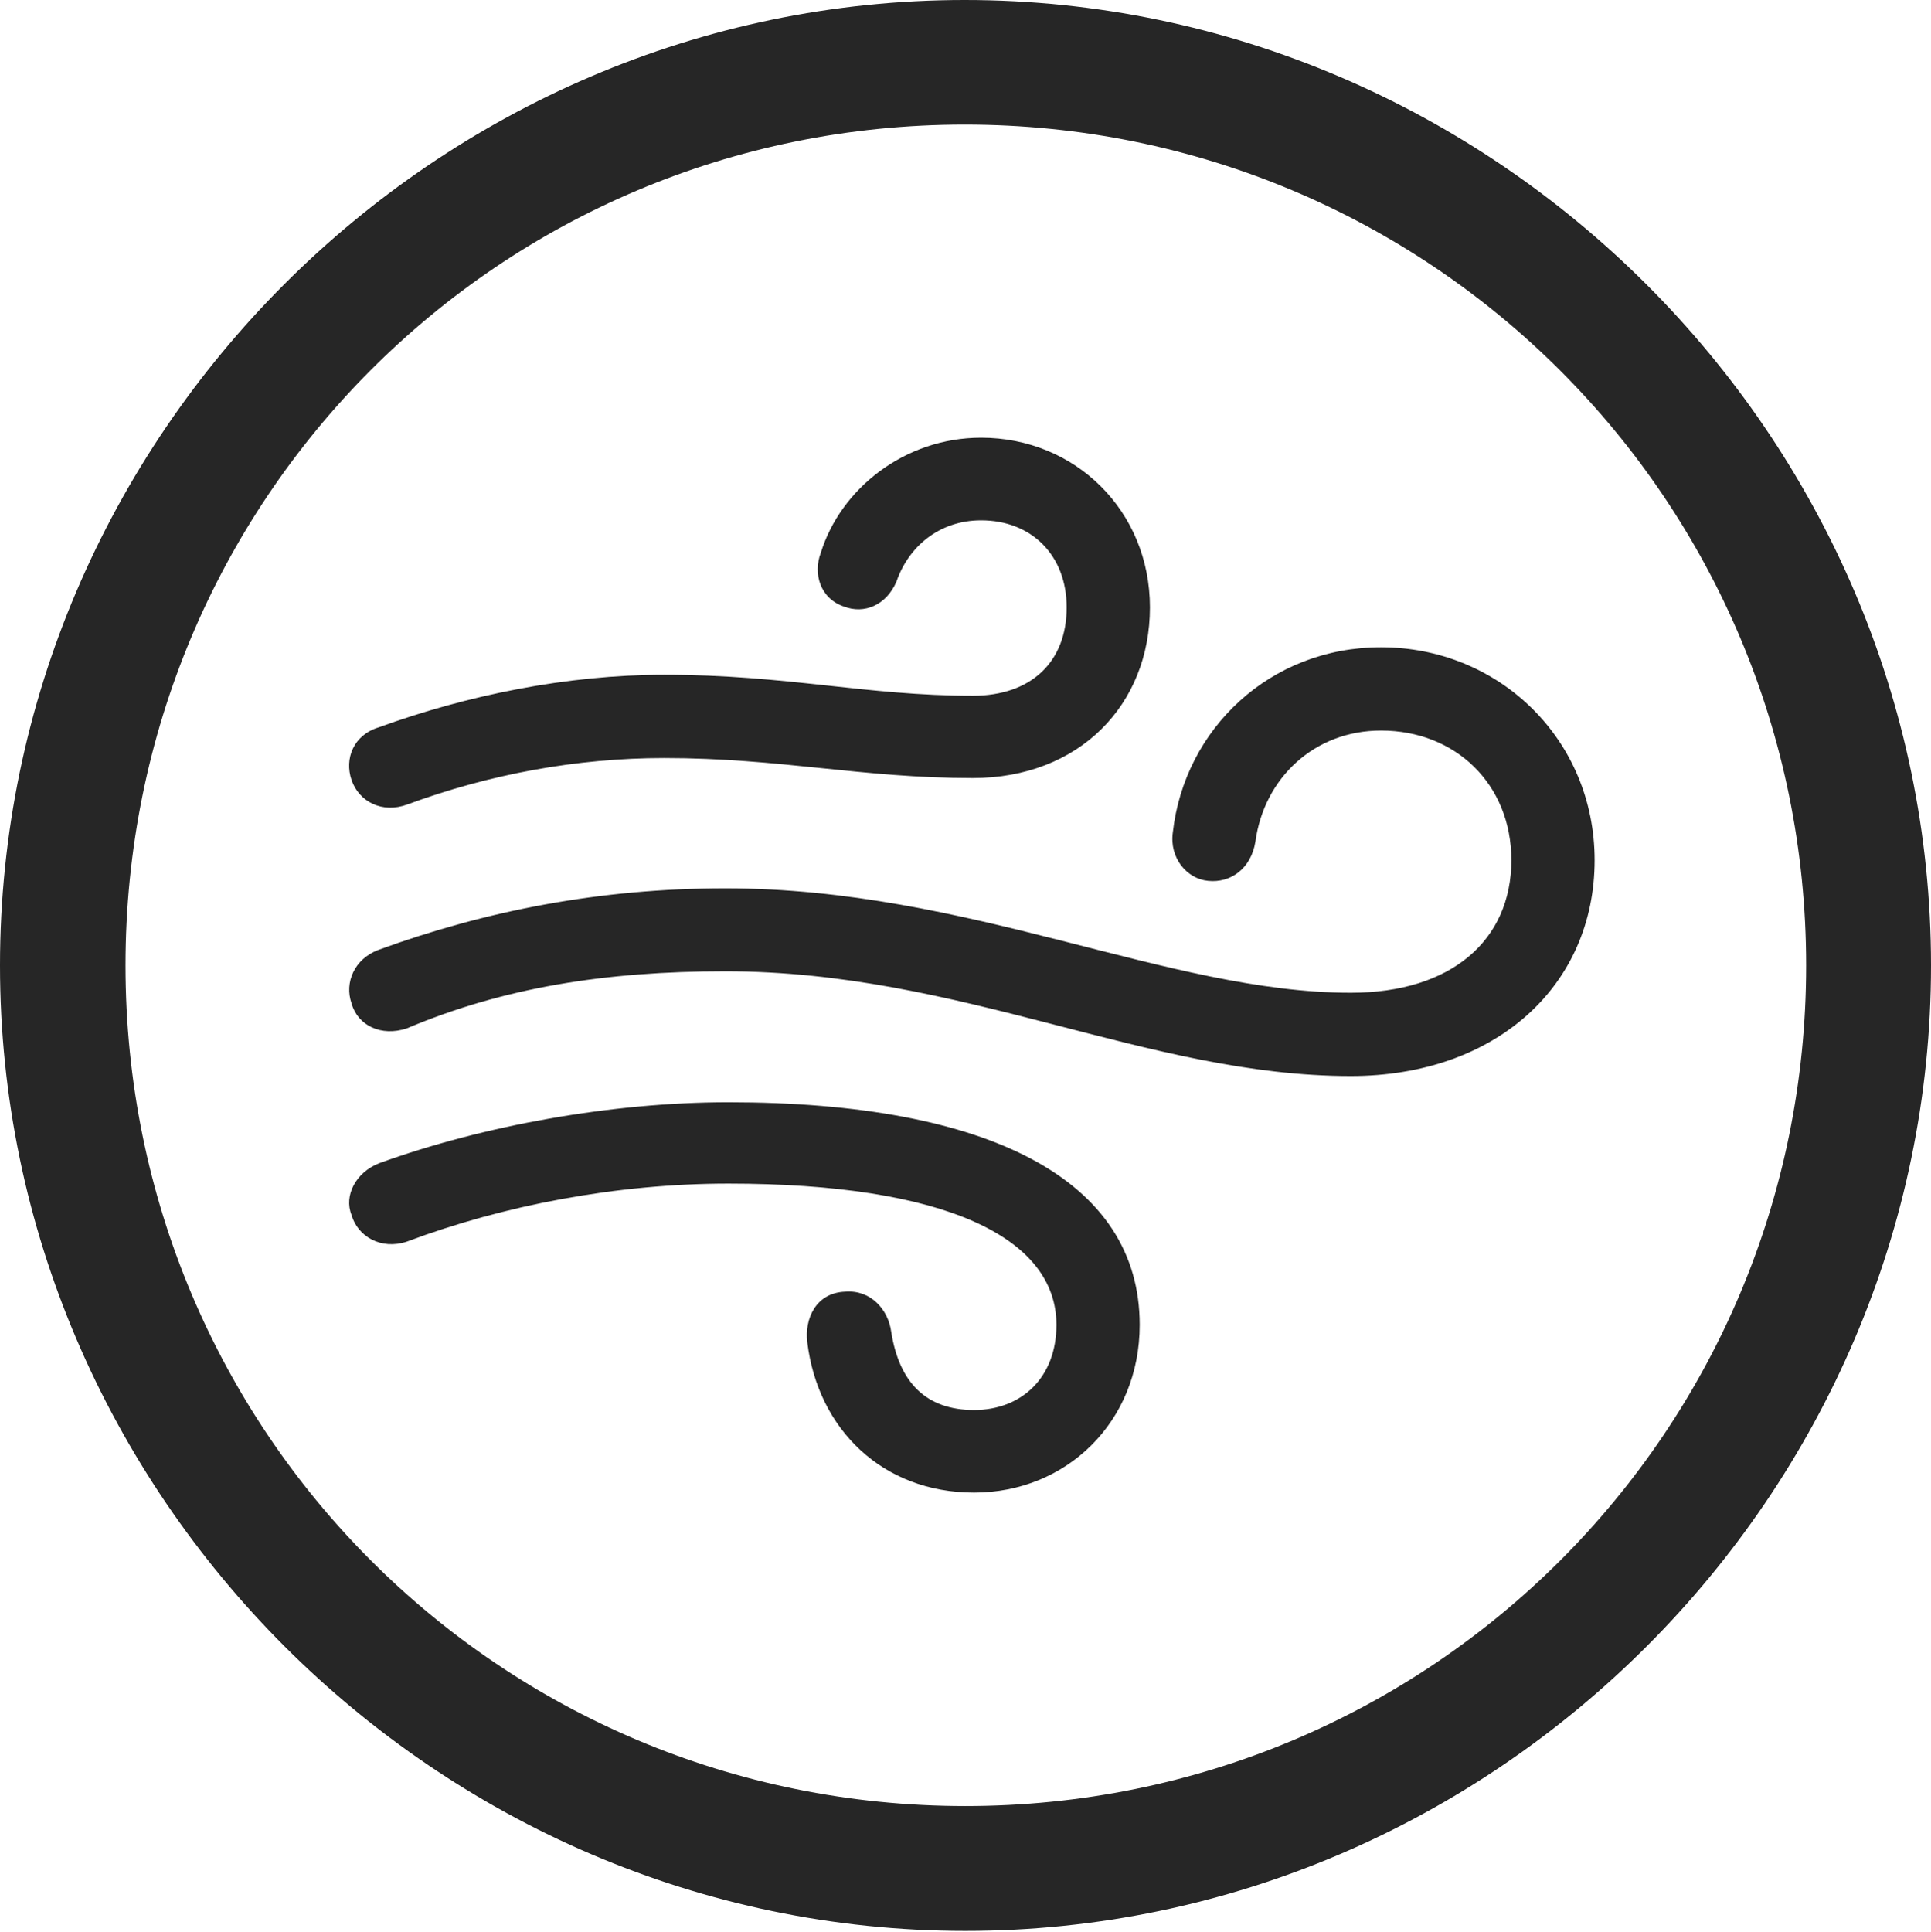 <?xml version="1.0" encoding="UTF-8"?>
<!--Generator: Apple Native CoreSVG 232.5-->
<!DOCTYPE svg
PUBLIC "-//W3C//DTD SVG 1.1//EN"
       "http://www.w3.org/Graphics/SVG/1.1/DTD/svg11.dtd">
<svg version="1.1" xmlns="http://www.w3.org/2000/svg" xmlns:xlink="http://www.w3.org/1999/xlink" width="97.96" height="97.993">
 <g>
  <rect height="97.993" opacity="0" width="97.96" x="0" y="0"/>
  <path d="M48.972 97.944C75.825 97.944 97.96 75.776 97.96 48.972C97.96 22.135 75.791 0 48.938 0C22.135 0 0 22.135 0 48.972C0 75.776 22.169 97.944 48.972 97.944ZM48.972 91.611C25.35 91.611 6.367 72.594 6.367 48.972C6.367 25.35 25.316 6.318 48.938 6.318C72.561 6.318 91.626 25.35 91.626 48.972C91.626 72.594 72.594 91.611 48.972 91.611Z" fill="#000000" fill-opacity="0.85"/>
  <path d="M20.669 40.805C24.819 39.271 29.267 38.451 33.693 38.451C39.598 38.451 43.692 39.466 49.352 39.466C54.771 39.466 58.336 35.73 58.336 30.81C58.336 25.895 54.532 22.203 49.773 22.203C45.899 22.203 42.65 24.785 41.641 28.036C41.237 29.087 41.602 30.362 42.821 30.77C43.842 31.159 44.959 30.707 45.479 29.497C46.08 27.751 47.626 26.393 49.773 26.393C52.319 26.393 54.112 28.157 54.112 30.81C54.112 33.569 52.322 35.291 49.352 35.291C43.94 35.291 39.933 34.227 33.693 34.227C28.738 34.227 23.652 35.28 19.227 36.889C17.922 37.283 17.469 38.487 17.832 39.56C18.208 40.666 19.394 41.281 20.669 40.805ZM68.526 54.581C75.874 54.581 80.895 50.003 80.895 43.633C80.895 37.516 76.054 32.832 70.06 32.832C64.433 32.832 60.091 36.969 59.498 42.217C59.315 43.507 60.2 44.58 61.288 44.681C62.428 44.8 63.471 44.061 63.688 42.685C64.131 39.459 66.68 37.056 70.06 37.056C73.826 37.056 76.671 39.763 76.671 43.633C76.671 47.692 73.631 50.357 68.526 50.357C59.231 50.357 49.2 45.061 36.798 45.061C30.407 45.061 24.603 46.211 19.193 48.184C17.971 48.645 17.469 49.846 17.832 50.888C18.144 52.025 19.345 52.594 20.638 52.163C25.526 50.099 30.685 49.269 36.798 49.269C48.801 49.269 58.195 54.581 68.526 54.581ZM49.416 75.711C54.081 75.711 57.817 72.144 57.817 67.202C57.817 59.886 50.255 55.912 36.952 55.912C31.044 55.912 24.532 57.089 19.239 59.002C18.05 59.463 17.439 60.648 17.832 61.623C18.144 62.73 19.345 63.412 20.638 62.981C25.549 61.136 31.3 60.038 36.952 60.038C47.956 60.038 53.593 62.774 53.593 67.202C53.593 69.885 51.815 71.522 49.416 71.522C46.98 71.522 45.619 70.131 45.213 67.564C45.063 66.427 44.174 65.418 42.884 65.519C41.38 65.571 40.806 66.907 40.956 68.096C41.493 72.487 44.764 75.711 49.416 75.711Z" fill="#000000" fill-opacity="0.85"/>
 </g>
</svg>
